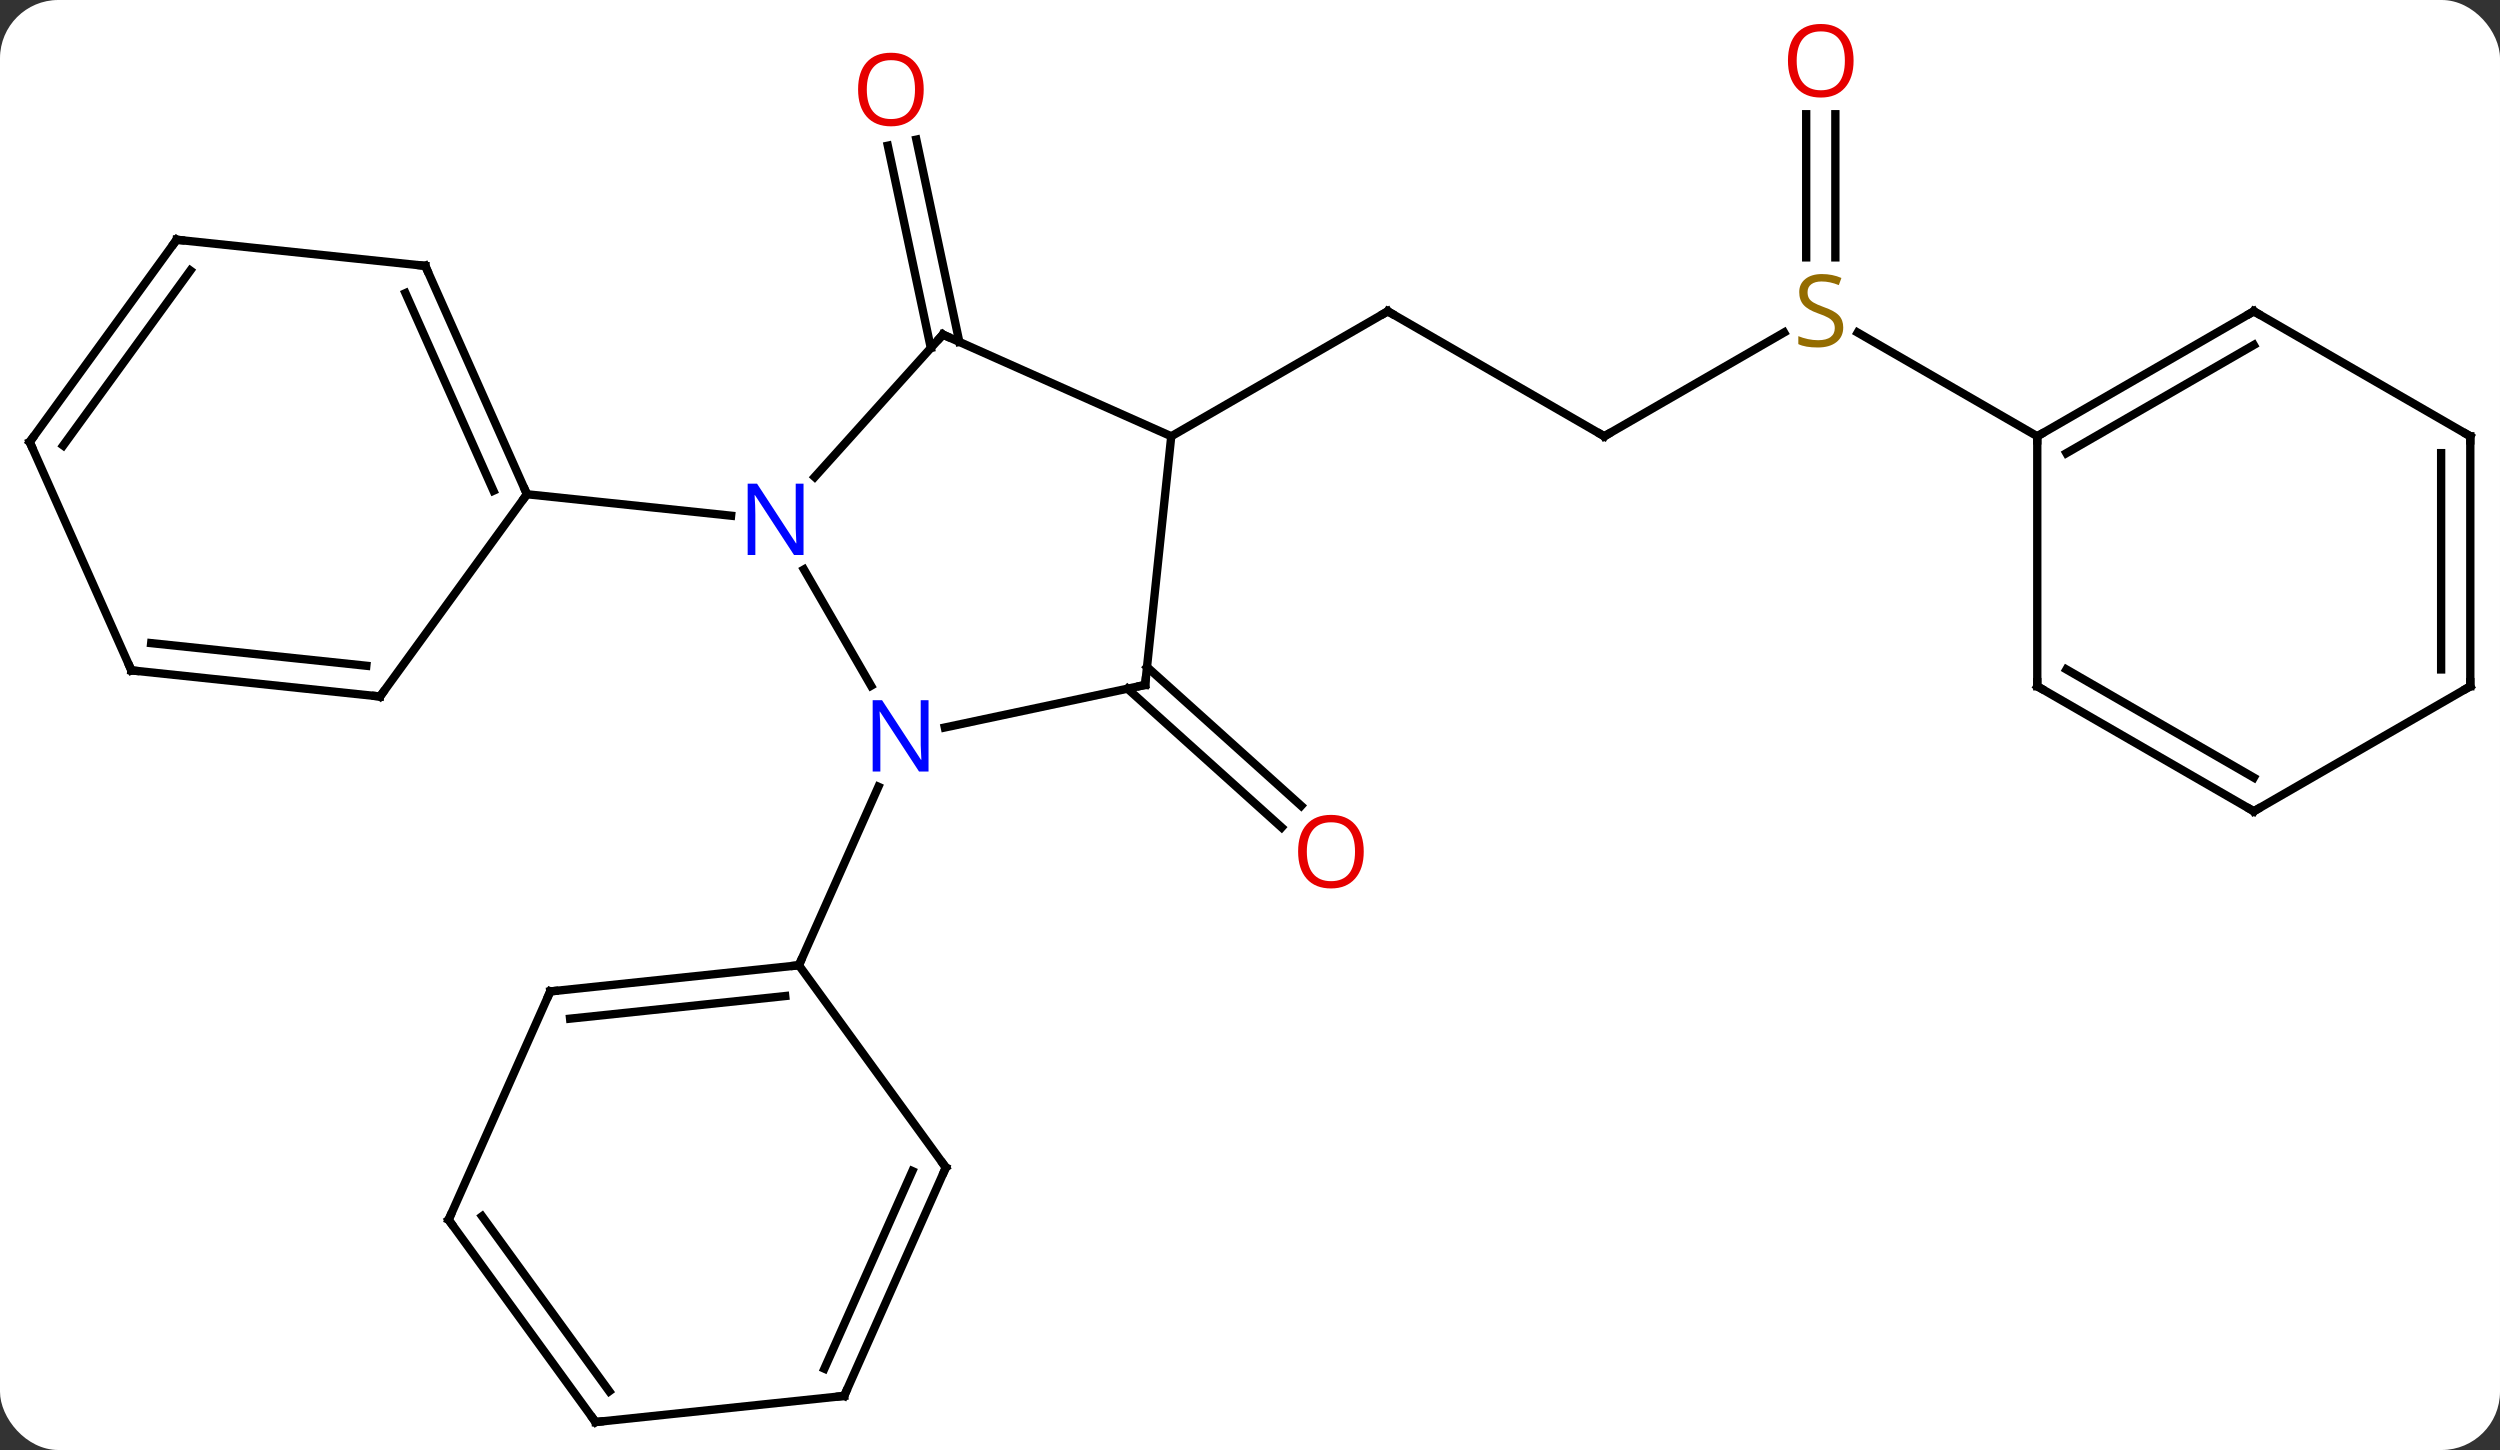 <svg width="300" viewBox="0 0 300 174" style="fill-opacity:1; color-rendering:auto; color-interpolation:auto; text-rendering:auto; stroke:black; stroke-linecap:square; stroke-miterlimit:10; shape-rendering:auto; stroke-opacity:1; fill:black; stroke-dasharray:none; font-weight:normal; stroke-width:1; font-family:'Open Sans'; font-style:normal; stroke-linejoin:miter; font-size:12; stroke-dashoffset:0; image-rendering:auto;" height="174" class="cas-substance-image" xmlns:xlink="http://www.w3.org/1999/xlink" xmlns="http://www.w3.org/2000/svg"><rect x="0" y="0" width="300" height="174" fill="#333333" stroke="none"/><svg class="cas-substance-single-component"><rect y="0" x="0" width="300" stroke="none" ry="7" rx="7" height="174" fill="white" class="cas-substance-group"/><svg y="0" x="0" width="300" viewBox="0 0 300 174" style="fill:black;" height="174" class="cas-substance-single-component-image"><svg><g><g transform="translate(150,89)" style="text-rendering:geometricPrecision; color-rendering:optimizeQuality; color-interpolation:linearRGB; stroke-linecap:butt; image-rendering:optimizeQuality;"><line y2="-47.241" y1="-71.52" x2="-38.302" x1="-43.463" style="fill:none;"/><line y2="-47.969" y1="-72.248" x2="-34.879" x1="-40.039" style="fill:none;"/><line y2="-8.961" y1="7.69" x2="-12.359" x1="6.136" style="fill:none;"/><line y2="-6.36" y1="10.291" x2="-14.701" x1="3.794" style="fill:none;"/><line y2="-36.645" y1="-51.645" x2="42.513" x1="16.533" style="fill:none;"/><line y2="-36.645" y1="-51.645" x2="-9.45" x1="16.533" style="fill:none;"/><line y2="-49.103" y1="-36.645" x2="64.091" x1="42.513" style="fill:none;"/><line y2="-75.293" y1="-58.114" x2="70.243" x1="70.243" style="fill:none;"/><line y2="-75.293" y1="-58.114" x2="66.743" x1="66.743" style="fill:none;"/><line y2="-36.645" y1="-49.089" x2="94.473" x1="72.92" style="fill:none;"/><line y2="-6.711" y1="-20.665" x2="-45.472" x1="-53.528" style="fill:none;"/><line y2="-48.849" y1="-31.762" x2="-36.855" x1="-52.238" style="fill:none;"/><line y2="-29.691" y1="-27.115" x2="-86.766" x1="-62.269" style="fill:none;"/><line y2="-6.81" y1="-1.701" x2="-12.585" x1="-36.62" style="fill:none;"/><line y2="26.832" y1="5.41" x2="-54.132" x1="-44.593" style="fill:none;"/><line y2="-36.645" y1="-48.849" x2="-9.45" x1="-36.855" style="fill:none;"/><line y2="-36.645" y1="-6.81" x2="-9.45" x1="-12.585" style="fill:none;"/><line y2="-57.096" y1="-29.691" x2="-98.967" x1="-86.766" style="fill:none;"/><line y2="-53.826" y1="-30.113" x2="-101.343" x1="-90.785" style="fill:none;"/><line y2="-5.418" y1="-29.691" x2="-104.397" x1="-86.766" style="fill:none;"/><line y2="-60.231" y1="-57.096" x2="-128.802" x1="-98.967" style="fill:none;"/><line y2="-8.556" y1="-5.418" x2="-134.235" x1="-104.397" style="fill:none;"/><line y2="-11.825" y1="-9.11" x2="-131.859" x1="-106.041" style="fill:none;"/><line y2="-35.961" y1="-60.231" x2="-146.436" x1="-128.802" style="fill:none;"/><line y2="-35.538" y1="-56.539" x2="-142.417" x1="-127.158" style="fill:none;"/><line y2="-35.961" y1="-8.556" x2="-146.436" x1="-134.235" style="fill:none;"/><line y2="29.97" y1="26.832" x2="-83.967" x1="-54.132" style="fill:none;"/><line y2="33.239" y1="30.524" x2="-81.591" x1="-55.776" style="fill:none;"/><line y2="51.105" y1="26.832" x2="-36.498" x1="-54.132" style="fill:none;"/><line y2="57.375" y1="29.97" x2="-96.168" x1="-83.967" style="fill:none;"/><line y2="78.51" y1="51.105" x2="-48.699" x1="-36.498" style="fill:none;"/><line y2="75.24" y1="51.528" x2="-51.075" x1="-40.517" style="fill:none;"/><line y2="81.645" y1="57.375" x2="-78.534" x1="-96.168" style="fill:none;"/><line y2="77.953" y1="56.953" x2="-76.89" x1="-92.149" style="fill:none;"/><line y2="81.645" y1="78.51" x2="-78.534" x1="-48.699" style="fill:none;"/><line y2="-51.645" y1="-36.645" x2="120.456" x1="94.473" style="fill:none;"/><line y2="-47.603" y1="-34.624" x2="120.456" x1="97.973" style="fill:none;"/><line y2="-6.645" y1="-36.645" x2="94.473" x1="94.473" style="fill:none;"/><line y2="-36.645" y1="-51.645" x2="146.436" x1="120.456" style="fill:none;"/><line y2="8.355" y1="-6.645" x2="120.456" x1="94.473" style="fill:none;"/><line y2="4.314" y1="-8.666" x2="120.456" x1="97.973" style="fill:none;"/><line y2="-6.645" y1="-36.645" x2="146.436" x1="146.436" style="fill:none;"/><line y2="-8.666" y1="-34.624" x2="142.936" x1="142.936" style="fill:none;"/><line y2="-6.645" y1="8.355" x2="146.436" x1="120.456" style="fill:none;"/></g><g transform="translate(150,89)" style="fill:rgb(230,0,0); text-rendering:geometricPrecision; color-rendering:optimizeQuality; image-rendering:optimizeQuality; font-family:'Open Sans'; stroke:rgb(230,0,0); color-interpolation:linearRGB;"><path style="stroke:none;" d="M-39.154 -78.262 Q-39.154 -76.2 -40.194 -75.02 Q-41.233 -73.84 -43.076 -73.84 Q-44.967 -73.84 -45.998 -75.004 Q-47.029 -76.169 -47.029 -78.278 Q-47.029 -80.372 -45.998 -81.52 Q-44.967 -82.669 -43.076 -82.669 Q-41.217 -82.669 -40.186 -81.497 Q-39.154 -80.325 -39.154 -78.262 ZM-45.983 -78.262 Q-45.983 -76.528 -45.24 -75.622 Q-44.498 -74.715 -43.076 -74.715 Q-41.654 -74.715 -40.928 -75.614 Q-40.201 -76.512 -40.201 -78.262 Q-40.201 -79.997 -40.928 -80.887 Q-41.654 -81.778 -43.076 -81.778 Q-44.498 -81.778 -45.24 -80.879 Q-45.983 -79.981 -45.983 -78.262 Z"/><path style="stroke:none;" d="M13.649 13.193 Q13.649 15.255 12.609 16.435 Q11.57 17.615 9.727 17.615 Q7.836 17.615 6.805 16.451 Q5.774 15.286 5.774 13.177 Q5.774 11.083 6.805 9.935 Q7.836 8.786 9.727 8.786 Q11.586 8.786 12.617 9.958 Q13.649 11.13 13.649 13.193 ZM6.82 13.193 Q6.82 14.927 7.563 15.833 Q8.305 16.74 9.727 16.74 Q11.149 16.74 11.875 15.841 Q12.602 14.943 12.602 13.193 Q12.602 11.458 11.875 10.568 Q11.149 9.677 9.727 9.677 Q8.305 9.677 7.563 10.575 Q6.82 11.474 6.82 13.193 Z"/></g><g transform="translate(150,89)" style="stroke-linecap:butt; text-rendering:geometricPrecision; color-rendering:optimizeQuality; image-rendering:optimizeQuality; font-family:'Open Sans'; color-interpolation:linearRGB; stroke-miterlimit:5;"><path style="fill:none;" d="M16.966 -51.395 L16.533 -51.645 L16.1 -51.395"/><path style="fill:none;" d="M42.08 -36.895 L42.513 -36.645 L42.946 -36.895"/><path style="fill:rgb(148,108,0); stroke:none;" d="M71.188 -49.708 Q71.188 -48.583 70.368 -47.942 Q69.548 -47.301 68.141 -47.301 Q66.61 -47.301 65.798 -47.708 L65.798 -48.661 Q66.329 -48.442 66.946 -48.309 Q67.563 -48.176 68.173 -48.176 Q69.173 -48.176 69.673 -48.559 Q70.173 -48.942 70.173 -49.614 Q70.173 -50.051 69.993 -50.34 Q69.813 -50.629 69.399 -50.872 Q68.985 -51.114 68.126 -51.411 Q66.938 -51.833 66.423 -52.418 Q65.907 -53.004 65.907 -53.958 Q65.907 -54.942 66.649 -55.528 Q67.391 -56.114 68.626 -56.114 Q69.891 -56.114 70.97 -55.645 L70.657 -54.786 Q69.595 -55.223 68.595 -55.223 Q67.798 -55.223 67.352 -54.887 Q66.907 -54.551 66.907 -53.942 Q66.907 -53.504 67.071 -53.215 Q67.235 -52.926 67.626 -52.692 Q68.016 -52.458 68.829 -52.161 Q70.173 -51.692 70.68 -51.137 Q71.188 -50.583 71.188 -49.708 Z"/><path style="fill:rgb(230,0,0); stroke:none;" d="M72.43 -81.715 Q72.43 -79.653 71.391 -78.473 Q70.352 -77.293 68.509 -77.293 Q66.618 -77.293 65.587 -78.457 Q64.555 -79.622 64.555 -81.731 Q64.555 -83.825 65.587 -84.973 Q66.618 -86.122 68.509 -86.122 Q70.368 -86.122 71.399 -84.95 Q72.43 -83.778 72.43 -81.715 ZM65.602 -81.715 Q65.602 -79.981 66.345 -79.075 Q67.087 -78.168 68.509 -78.168 Q69.93 -78.168 70.657 -79.067 Q71.384 -79.965 71.384 -81.715 Q71.384 -83.45 70.657 -84.34 Q69.93 -85.231 68.509 -85.231 Q67.087 -85.231 66.345 -84.332 Q65.602 -83.434 65.602 -81.715 Z"/><path style="fill:rgb(0,5,255); stroke:none;" d="M-53.576 -22.397 L-54.717 -22.397 L-59.405 -29.584 L-59.451 -29.584 Q-59.358 -28.319 -59.358 -27.272 L-59.358 -22.397 L-60.28 -22.397 L-60.28 -30.959 L-59.155 -30.959 L-54.483 -23.803 L-54.436 -23.803 Q-54.436 -23.959 -54.483 -24.819 Q-54.53 -25.678 -54.514 -26.053 L-54.514 -30.959 L-53.576 -30.959 L-53.576 -22.397 Z"/><path style="fill:rgb(0,5,255); stroke:none;" d="M-38.576 3.583 L-39.717 3.583 L-44.405 -3.604 L-44.451 -3.604 Q-44.358 -2.339 -44.358 -1.292 L-44.358 3.583 L-45.28 3.583 L-45.28 -4.979 L-44.155 -4.979 L-39.483 2.177 L-39.436 2.177 Q-39.436 2.021 -39.483 1.161 Q-39.53 0.302 -39.514 -0.073 L-39.514 -4.979 L-38.576 -4.979 L-38.576 3.583 Z"/><path style="fill:none;" d="M-37.19 -48.477 L-36.855 -48.849 L-36.398 -48.646"/><path style="fill:none;" d="M-13.074 -6.706 L-12.585 -6.81 L-12.533 -7.307"/><path style="fill:none;" d="M-86.969 -30.148 L-86.766 -29.691 L-87.06 -29.287"/><path style="fill:none;" d="M-98.764 -56.639 L-98.967 -57.096 L-99.464 -57.148"/><path style="fill:none;" d="M-104.103 -5.822 L-104.397 -5.418 L-104.894 -5.47"/><path style="fill:none;" d="M-128.305 -60.179 L-128.802 -60.231 L-129.096 -59.827"/><path style="fill:none;" d="M-133.738 -8.504 L-134.235 -8.556 L-134.438 -9.013"/><path style="fill:none;" d="M-146.142 -36.365 L-146.436 -35.961 L-146.233 -35.504"/><path style="fill:none;" d="M-54.629 26.884 L-54.132 26.832 L-53.929 26.375"/><path style="fill:none;" d="M-83.47 29.918 L-83.967 29.97 L-84.17 30.427"/><path style="fill:none;" d="M-36.792 50.7 L-36.498 51.105 L-36.701 51.562"/><path style="fill:none;" d="M-95.965 56.918 L-96.168 57.375 L-95.874 57.779"/><path style="fill:none;" d="M-48.496 78.053 L-48.699 78.51 L-49.196 78.562"/><path style="fill:none;" d="M-78.828 81.24 L-78.534 81.645 L-78.037 81.593"/><path style="fill:none;" d="M94.906 -36.895 L94.473 -36.645 L94.473 -36.145"/><path style="fill:none;" d="M120.023 -51.395 L120.456 -51.645 L120.889 -51.395"/><path style="fill:none;" d="M94.473 -7.145 L94.473 -6.645 L94.906 -6.395"/><path style="fill:none;" d="M146.003 -36.895 L146.436 -36.645 L146.436 -36.145"/><path style="fill:none;" d="M120.023 8.105 L120.456 8.355 L120.889 8.105"/><path style="fill:none;" d="M146.436 -7.145 L146.436 -6.645 L146.003 -6.395"/></g></g></svg></svg></svg></svg>